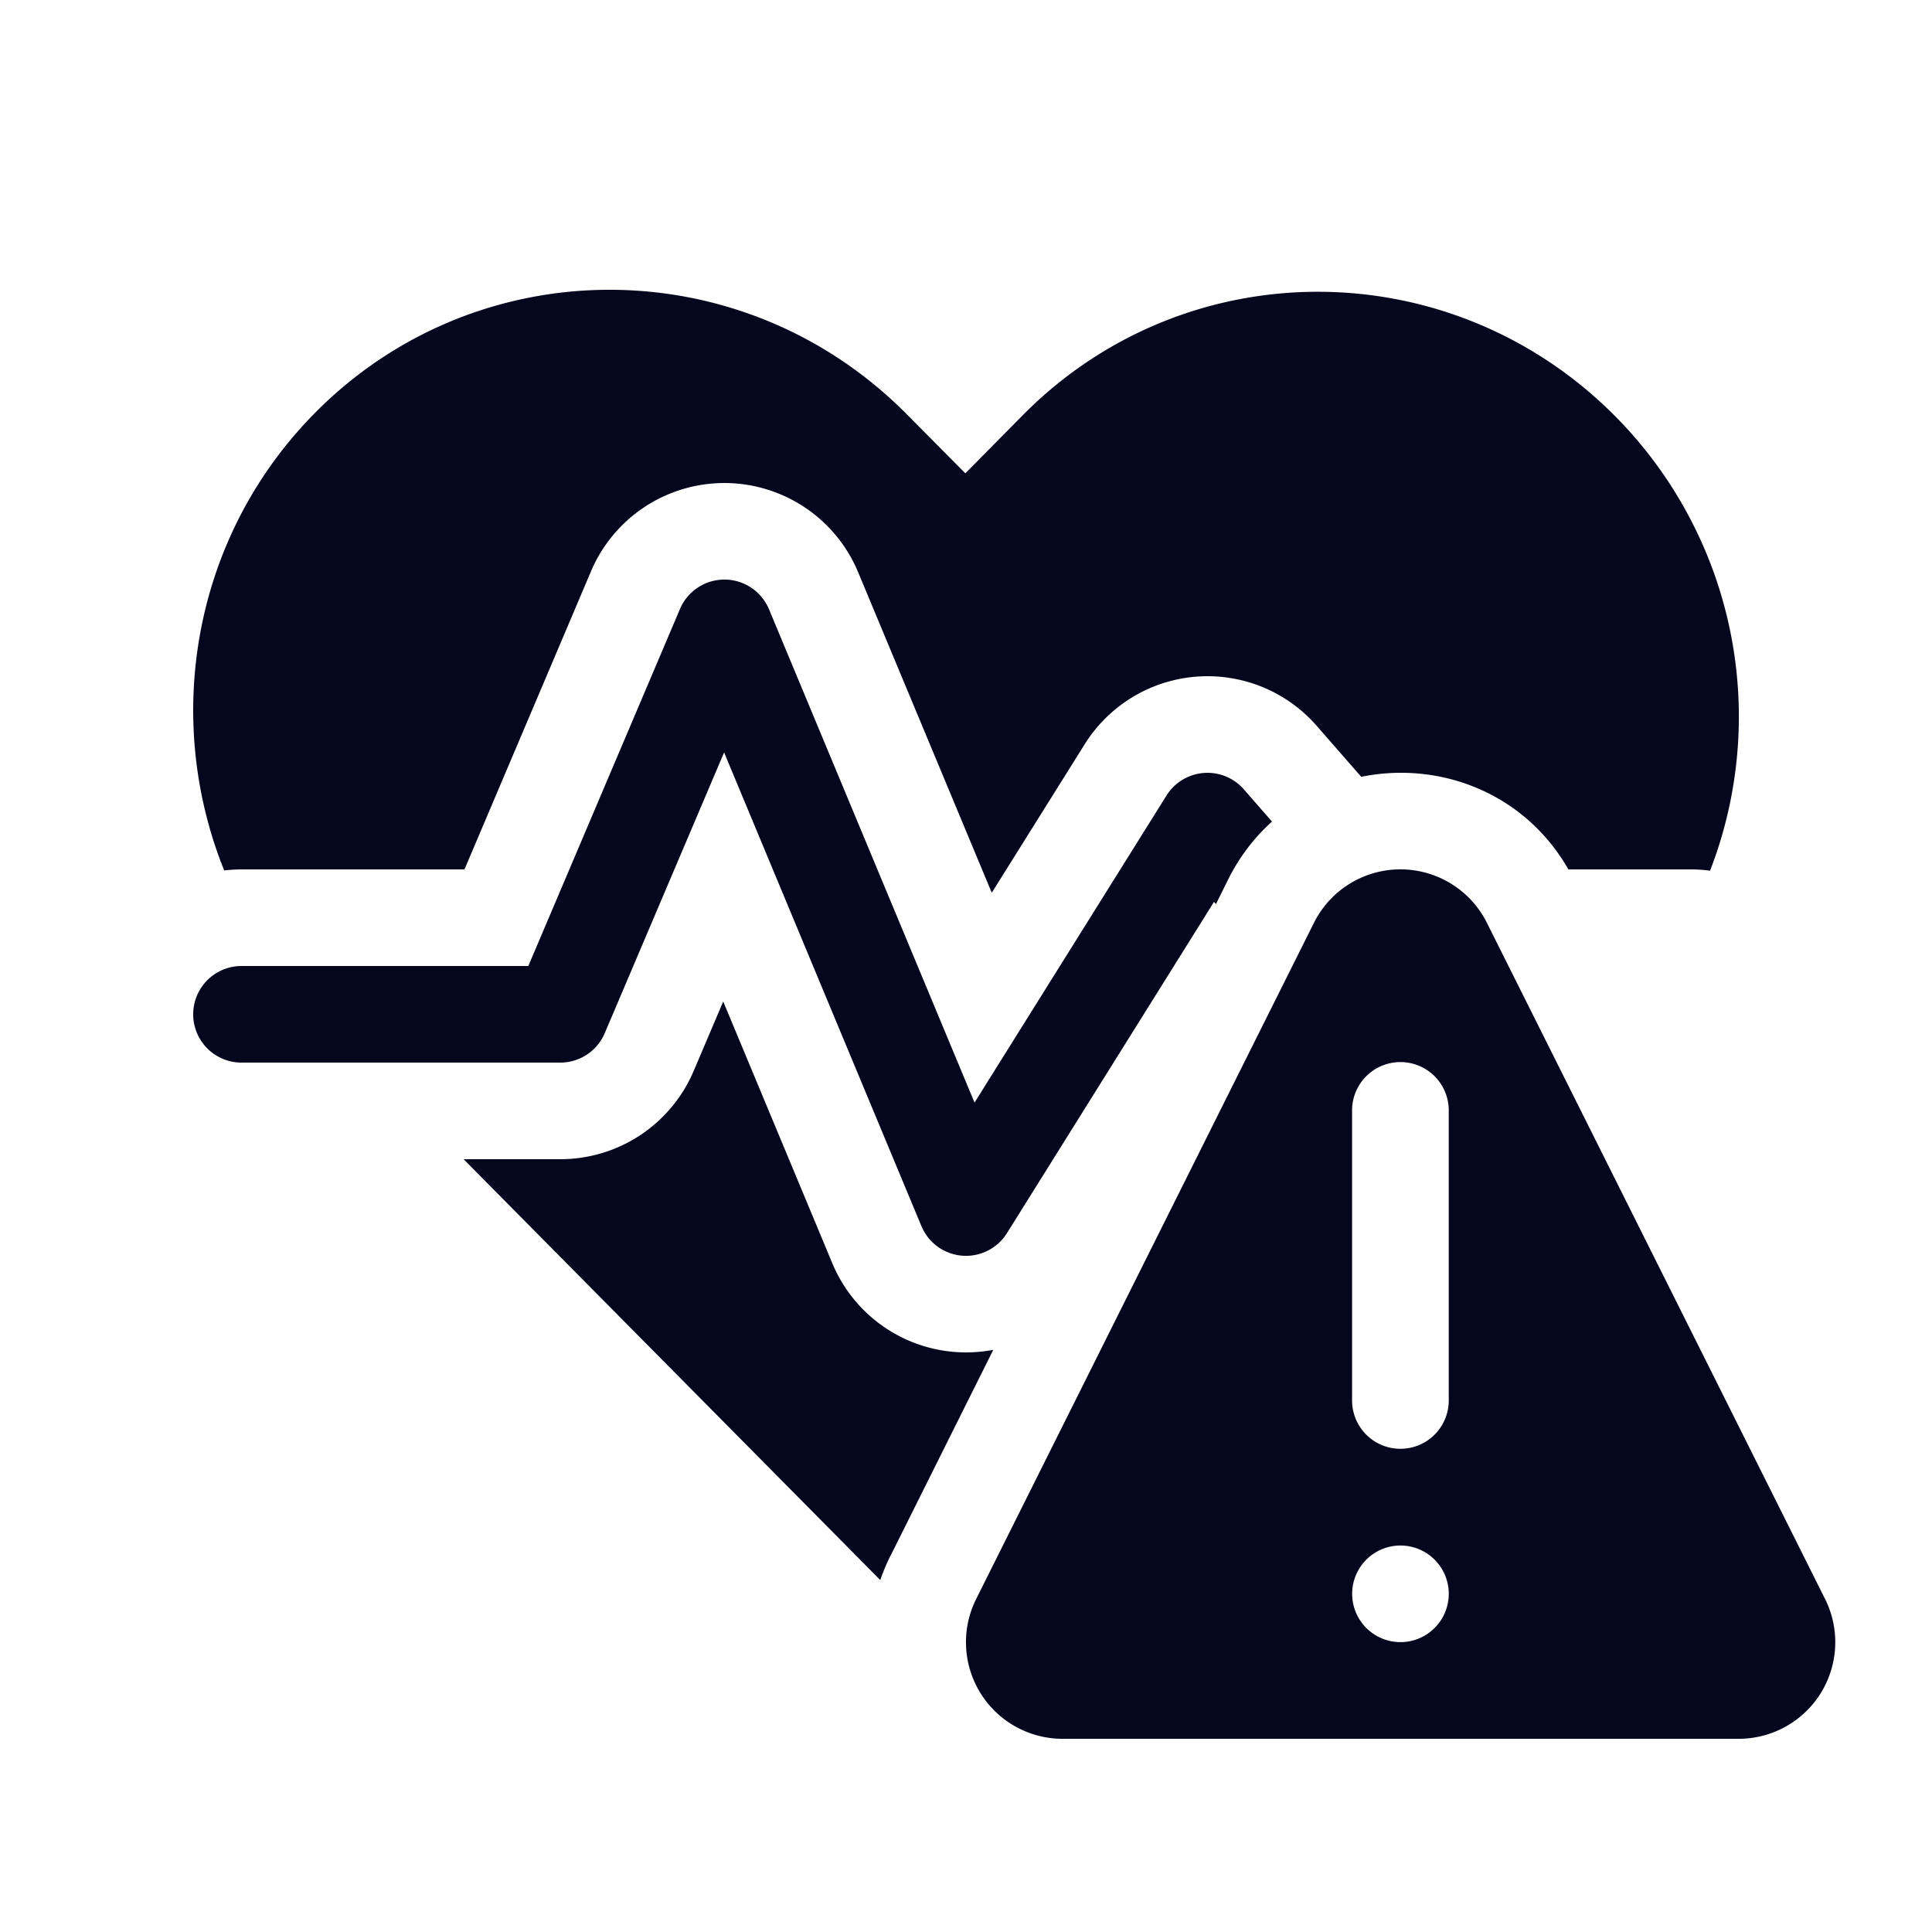 <svg xmlns="http://www.w3.org/2000/svg" width="24" height="24" fill="none"><path fill="#04071E" d="M3.913 5.129c2.026-2.047 5.318-2.037 7.353.019l.726.732.715-.724c2.03-2.05 5.323-2.04 7.362.019a5.3 5.3 0 0 1 1.174 5.641q-.12-.016-.243-.016h-1.517c-.551-.963-1.614-1.347-2.573-1.15l-.555-.635a1.8 1.8 0 0 0-2.881.231L12.32 11.09l-1.66-3.982a1.8 1.8 0 0 0-3.318-.012L5.77 10.8H3a2 2 0 0 0-.215.013c-.765-1.898-.39-4.15 1.128-5.684m7.15 14.196 1.276-2.557a1.8 1.8 0 0 1-2-1.076l-1.355-3.251-.367.863A1.8 1.8 0 0 1 6.96 14.4H5.759l5.176 5.228q.052-.152.127-.303m4.193-8.397c.143-.287.33-.528.546-.722l-.35-.401a.6.6 0 0 0-.96.077l-2.385 3.815-2.553-6.128a.6.6 0 0 0-1.106-.004L6.563 12H3a.6.6 0 1 0 0 1.2h3.96a.6.6 0 0 0 .552-.365l1.483-3.488 2.451 5.884a.6.6 0 0 0 1.063.087l2.572-4.115.024.028zm1.067.536-4.195 8.398a1.2 1.2 0 0 0 1.075 1.738h8.394a1.2 1.2 0 0 0 1.075-1.738l-4.2-8.398a1.201 1.201 0 0 0-2.149 0m1.675 2.33v3.603a.6.6 0 0 1-1.201 0v-3.603a.6.6 0 0 1 1.201 0m-.6 6.605a.6.6 0 1 1 0-1.2.6.6 0 0 1 0 1.2"/></svg>